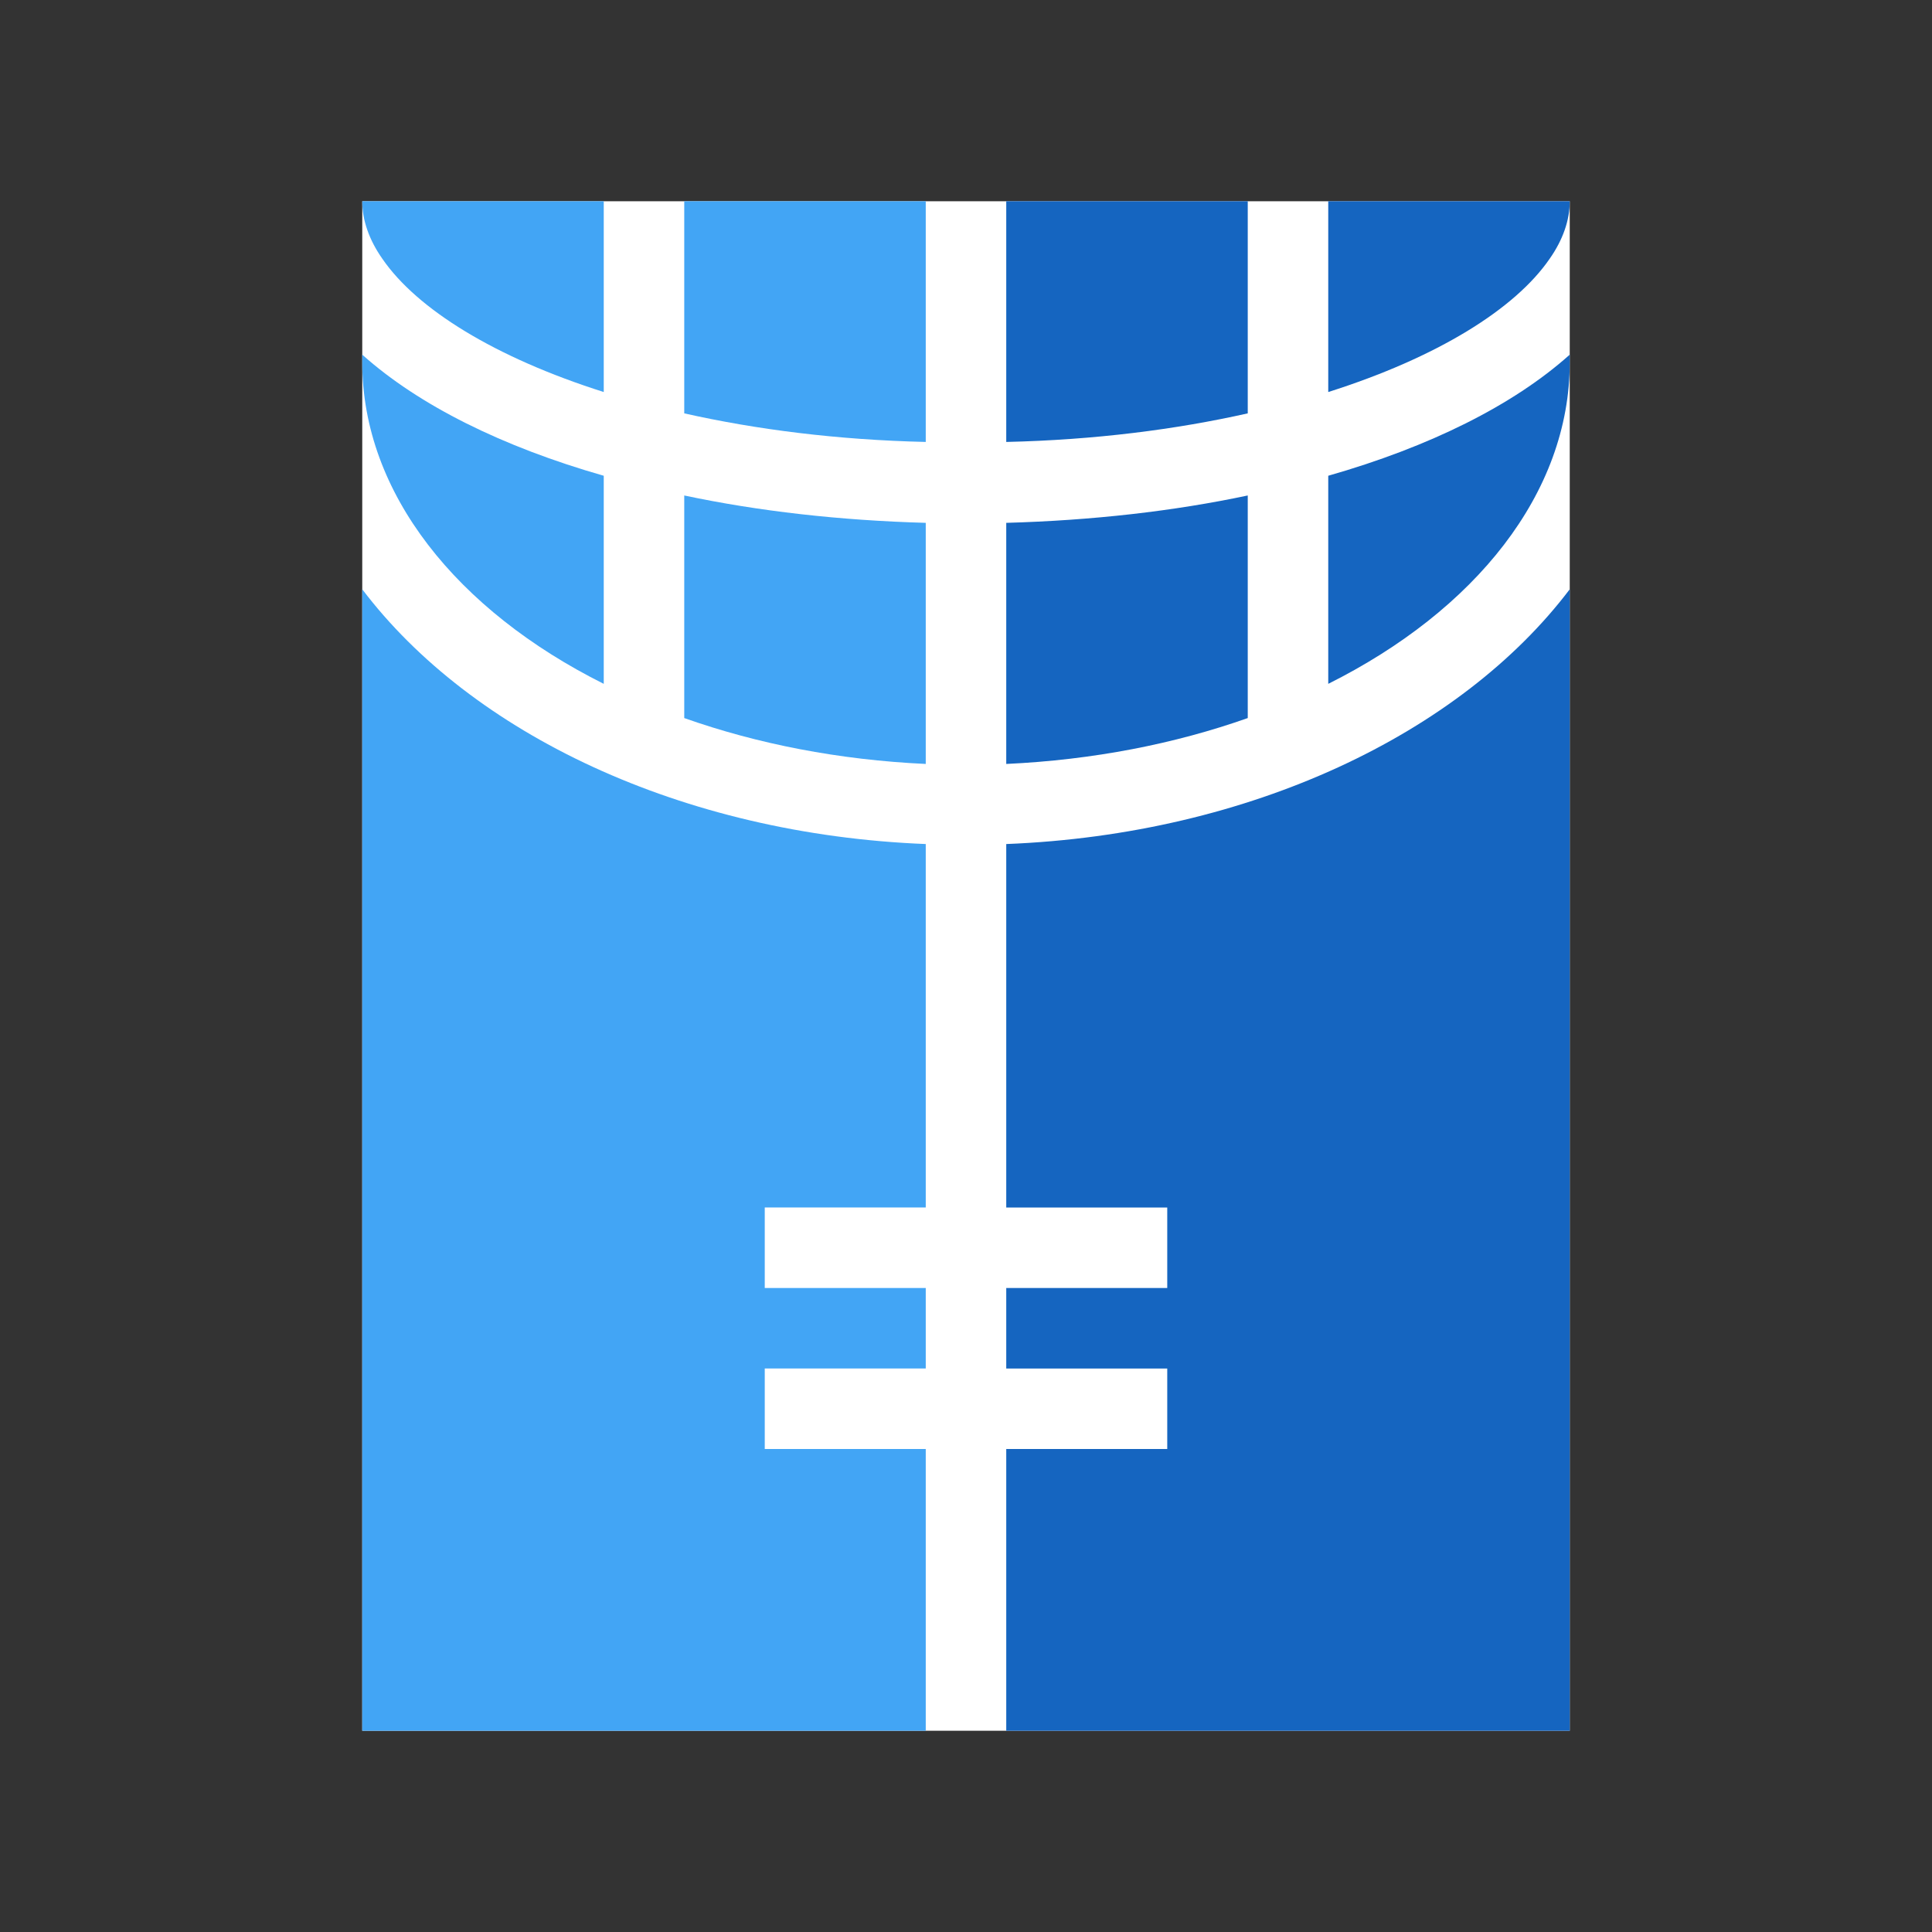 <svg xmlns="http://www.w3.org/2000/svg"  viewBox="0 0 48 48" width="1600px" height="1600px" baseProfile="basic"><rect x="0" y="0" width="48" height="48" fill="#333333" stroke="none"/><rect width="30" height="38" x="9" y="5" fill="#fff"/><path fill="#42a5f5" d="M15,9.74V5H9c0,0.47,0.17,0.96,0.5,1.43C10.36,7.68,12.29,8.88,15,9.74z"/><path fill="#1565c0" d="M31,12.31c-1.84,0.39-3.86,0.62-6,0.68v5.99c2.16-0.1,4.19-0.5,6-1.14V12.31z"/><path fill="#1565c0" d="M38.5,6.43C38.83,5.96,39,5.47,39,5h-6v4.74C35.71,8.88,37.64,7.68,38.5,6.43z"/><path fill="#1565c0" d="M31,5h-6v5.98c2.2-0.05,4.22-0.31,6-0.71V5z"/><path fill="#42a5f5" d="M15,16.99v-5.17c-2.52-0.72-4.59-1.75-5.99-3L9,8.81V9C9,12.26,11.36,15.17,15,16.99z"/><path fill="#1565c0" d="M25,20.97V30h4v2h-4v2h4v2h-4v7h14V14.64C36.29,18.22,31.07,20.73,25,20.97z"/><path fill="#1565c0" d="M33,11.82v5.17c3.64-1.82,6-4.73,6-7.99V8.81l-0.01,0.01C37.59,10.07,35.52,11.1,33,11.82z"/><path fill="#42a5f5" d="M9,14.64V43h14v-7h-4v-2h4v-2h-4v-2h4v-9.03C16.93,20.73,11.71,18.22,9,14.64z"/><path fill="#42a5f5" d="M17,10.27c1.78,0.4,3.8,0.66,6,0.71V5h-6V10.27z"/><path fill="#42a5f5" d="M17,17.84c1.81,0.64,3.84,1.04,6,1.14v-5.99c-2.14-0.06-4.16-0.29-6-0.68V17.84z"/></svg>